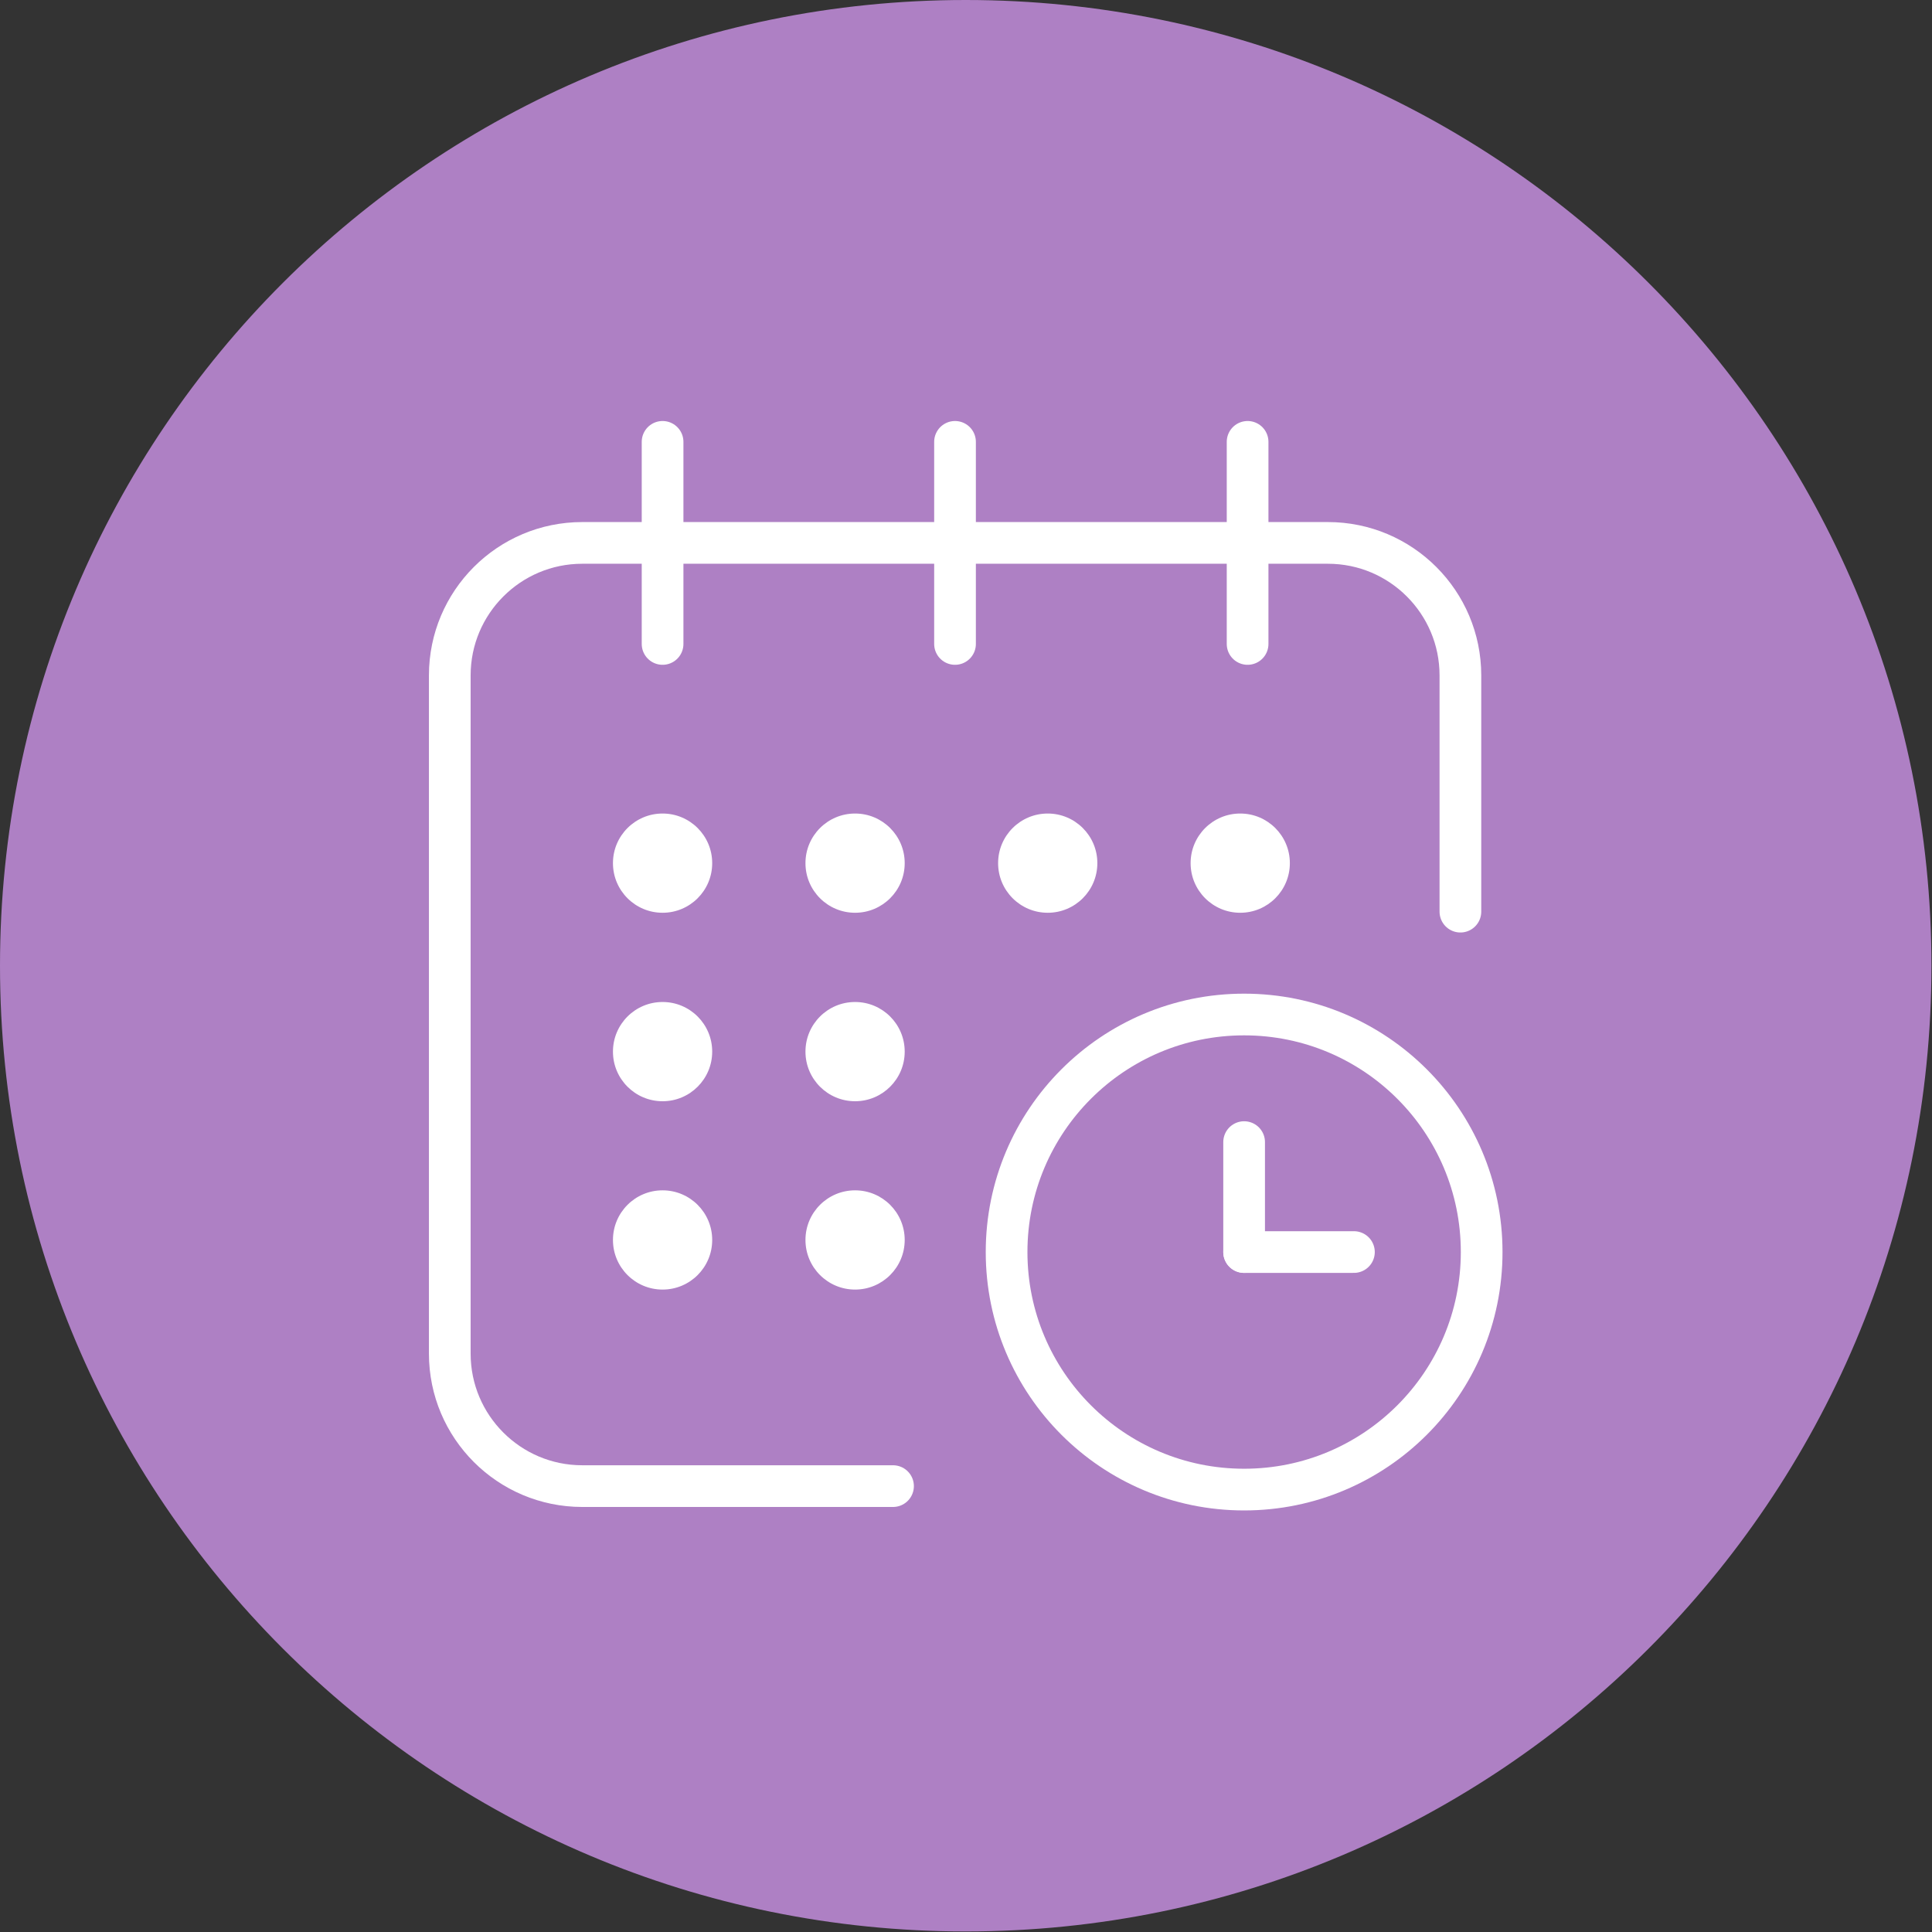 <svg width="139" height="139" viewBox="0 0 139 139" fill="none" xmlns="http://www.w3.org/2000/svg">
<rect x="0" y="0" width="139" height="139" fill="#333333" stroke="none"/>
<g clip-path="url(#clip0_950_27712)">
<path d="M69.48 138.96C107.853 138.96 138.96 107.853 138.96 69.48C138.96 31.107 107.853 0 69.48 0C31.107 0 0 31.107 0 69.48C0 107.853 31.107 138.96 69.48 138.96Z" fill="#AE80C4"/>
<path d="M64.25 106.92H41.89C36.63 106.92 32.36 102.65 32.36 97.39V48.59C32.36 43.33 36.63 39.06 41.89 39.06H95.54C100.8 39.06 105.07 43.33 105.07 48.59V65.59" stroke="white" stroke-width="3" stroke-linecap="round" stroke-linejoin="round"/>
<path d="M89.51 107.17C98.948 107.17 106.6 99.519 106.6 90.08C106.6 80.641 98.948 72.99 89.51 72.99C80.071 72.99 72.42 80.641 72.42 90.08C72.42 99.519 80.071 107.17 89.51 107.17Z" stroke="white" stroke-width="3" stroke-linecap="round" stroke-linejoin="round"/>
<path d="M89.51 90.08V82.17" stroke="white" stroke-width="3" stroke-linecap="round" stroke-linejoin="round"/>
<path d="M89.51 90.08H97.41" stroke="white" stroke-width="3" stroke-linecap="round" stroke-linejoin="round"/>
<path d="M47.67 31.79V46.33" stroke="white" stroke-width="3" stroke-linecap="round" stroke-linejoin="round"/>
<path d="M68.71 31.79V46.33" stroke="white" stroke-width="3" stroke-linecap="round" stroke-linejoin="round"/>
<path d="M89.76 31.79V46.33" stroke="white" stroke-width="3" stroke-linecap="round" stroke-linejoin="round"/>
<path d="M47.67 65.67C49.642 65.67 51.24 64.072 51.24 62.1C51.24 60.128 49.642 58.53 47.67 58.53C45.698 58.53 44.1 60.128 44.1 62.1C44.1 64.072 45.698 65.67 47.67 65.67Z" fill="white"/>
<path d="M61.52 65.67C63.491 65.67 65.09 64.072 65.09 62.1C65.09 60.128 63.491 58.53 61.52 58.53C59.548 58.53 57.95 60.128 57.95 62.1C57.95 64.072 59.548 65.67 61.52 65.67Z" fill="white"/>
<path d="M47.67 79.23C49.642 79.23 51.24 77.632 51.24 75.66C51.24 73.688 49.642 72.09 47.67 72.09C45.698 72.09 44.1 73.688 44.1 75.66C44.1 77.632 45.698 79.23 47.67 79.23Z" fill="white"/>
<path d="M61.52 79.23C63.491 79.23 65.09 77.632 65.09 75.66C65.09 73.688 63.491 72.09 61.52 72.09C59.548 72.09 57.95 73.688 57.95 75.66C57.95 77.632 59.548 79.23 61.52 79.23Z" fill="white"/>
<path d="M47.67 92.78C49.642 92.78 51.24 91.182 51.24 89.21C51.24 87.238 49.642 85.64 47.67 85.64C45.698 85.64 44.1 87.238 44.1 89.21C44.1 91.182 45.698 92.78 47.67 92.78Z" fill="white"/>
<path d="M61.52 92.78C63.491 92.78 65.09 91.182 65.09 89.21C65.09 87.238 63.491 85.64 61.52 85.64C59.548 85.64 57.95 87.238 57.95 89.21C57.95 91.182 59.548 92.78 61.52 92.78Z" fill="white"/>
<path d="M75.38 65.67C77.352 65.67 78.95 64.072 78.95 62.1C78.95 60.128 77.352 58.53 75.38 58.53C73.408 58.53 71.81 60.128 71.81 62.1C71.81 64.072 73.408 65.67 75.38 65.67Z" fill="white"/>
<path d="M89.23 65.67C91.201 65.67 92.8 64.072 92.8 62.1C92.8 60.128 91.201 58.53 89.23 58.53C87.258 58.53 85.66 60.128 85.66 62.1C85.66 64.072 87.258 65.67 89.23 65.67Z" fill="white"/>
</g>
<defs>
<clipPath id="clip0_950_27712">
<rect width="138.96" height="138.96" fill="white"/>
</clipPath>
</defs>
</svg>
